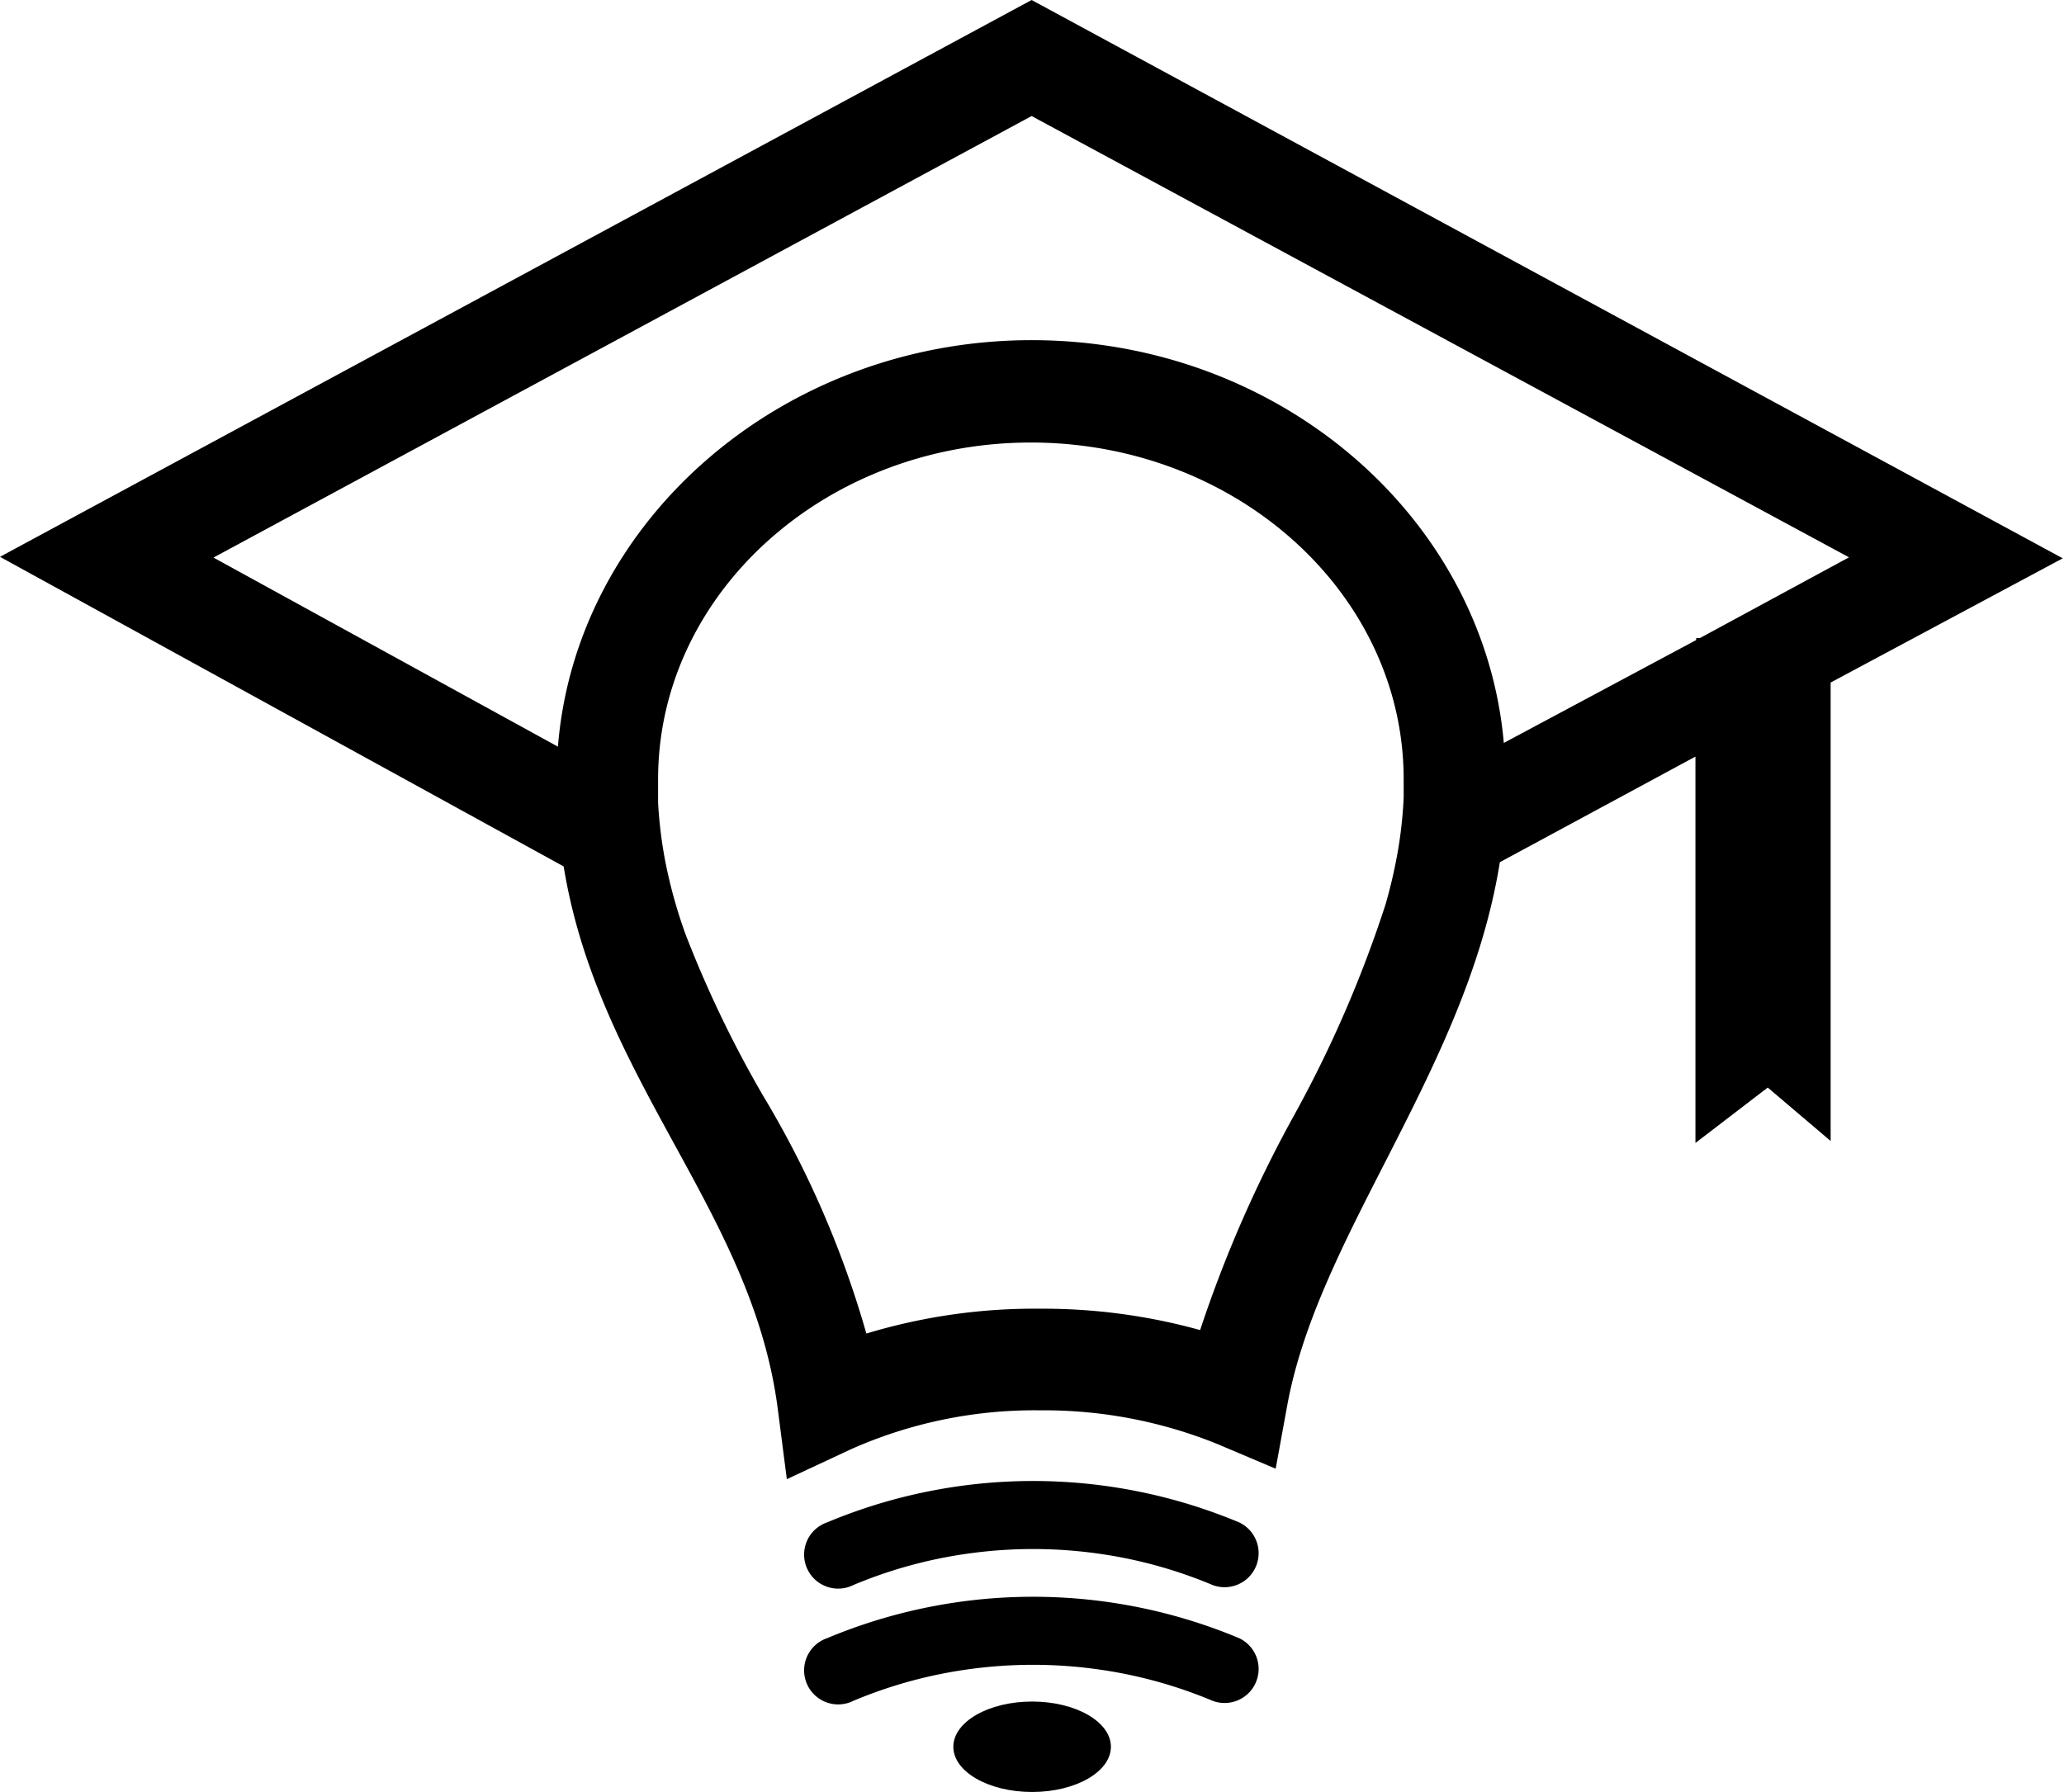 <svg id="Layer_1" data-name="Layer 1" xmlns="http://www.w3.org/2000/svg" viewBox="0 0 83.05 72.12"><title>talent</title><path d="M421.65,261.33l-41.51,22.41,22.68,12.46c0.7,4.3,2.6,7.79,4.46,11.19s3.65,6.68,4.16,10.68l0.36,2.79,2.55-1.19a18.16,18.16,0,0,1,7.65-1.58,18.57,18.57,0,0,1,7.11,1.35l2.36,1,0.46-2.52c0.59-3.25,2.2-6.41,3.91-9.75,1.94-3.8,3.94-7.71,4.65-12.14l7.87-4.25v15.55h0l2.7-2.07,0.21-.16,2.53,2.15V288.8l9.34-5Zm19,29.9c-0.8-9.06-9-16.21-19-16.21s-18.33,7.23-19.06,16.36l-13.86-7.61L421.65,266l32.89,17.76-6,3.25h-0.15v0.08ZM415,315a39.65,39.65,0,0,0-4.16-9.58,45.82,45.82,0,0,1-3.12-6.5,19.85,19.85,0,0,1-.78-2.77,17.51,17.51,0,0,1-.32-2.52c0-.31,0-0.62,0-0.94,0-7.47,6.73-13.55,15-13.55s15,6.08,15,13.55c0,0.25,0,.49,0,0.74a17.36,17.36,0,0,1-.24,2.19,20.29,20.29,0,0,1-.49,2.11,48.5,48.5,0,0,1-3.72,8.56,51,51,0,0,0-3.74,8.57A23.63,23.63,0,0,0,422,314,23.36,23.36,0,0,0,415,315Z" transform="translate(-380.14 -261.33)"/><path d="M430,322.6a21.46,21.46,0,0,0-16.58,0,1.37,1.37,0,1,0,1.06,2.52,18.49,18.49,0,0,1,4.58-1.26,18.8,18.8,0,0,1,5.3,0,18.48,18.48,0,0,1,4.57,1.26A1.37,1.37,0,0,0,430,322.6Z" transform="translate(-380.14 -261.33)"/><path d="M430,327.26a21.45,21.45,0,0,0-16.58,0,1.37,1.37,0,1,0,1.06,2.52,18.48,18.48,0,0,1,4.57-1.26,18.8,18.8,0,0,1,5.31,0,18.47,18.47,0,0,1,4.57,1.26A1.37,1.37,0,0,0,430,327.26Z" transform="translate(-380.14 -261.33)"/><ellipse cx="41.53" cy="70.3" rx="3.17" ry="1.82"/></svg>